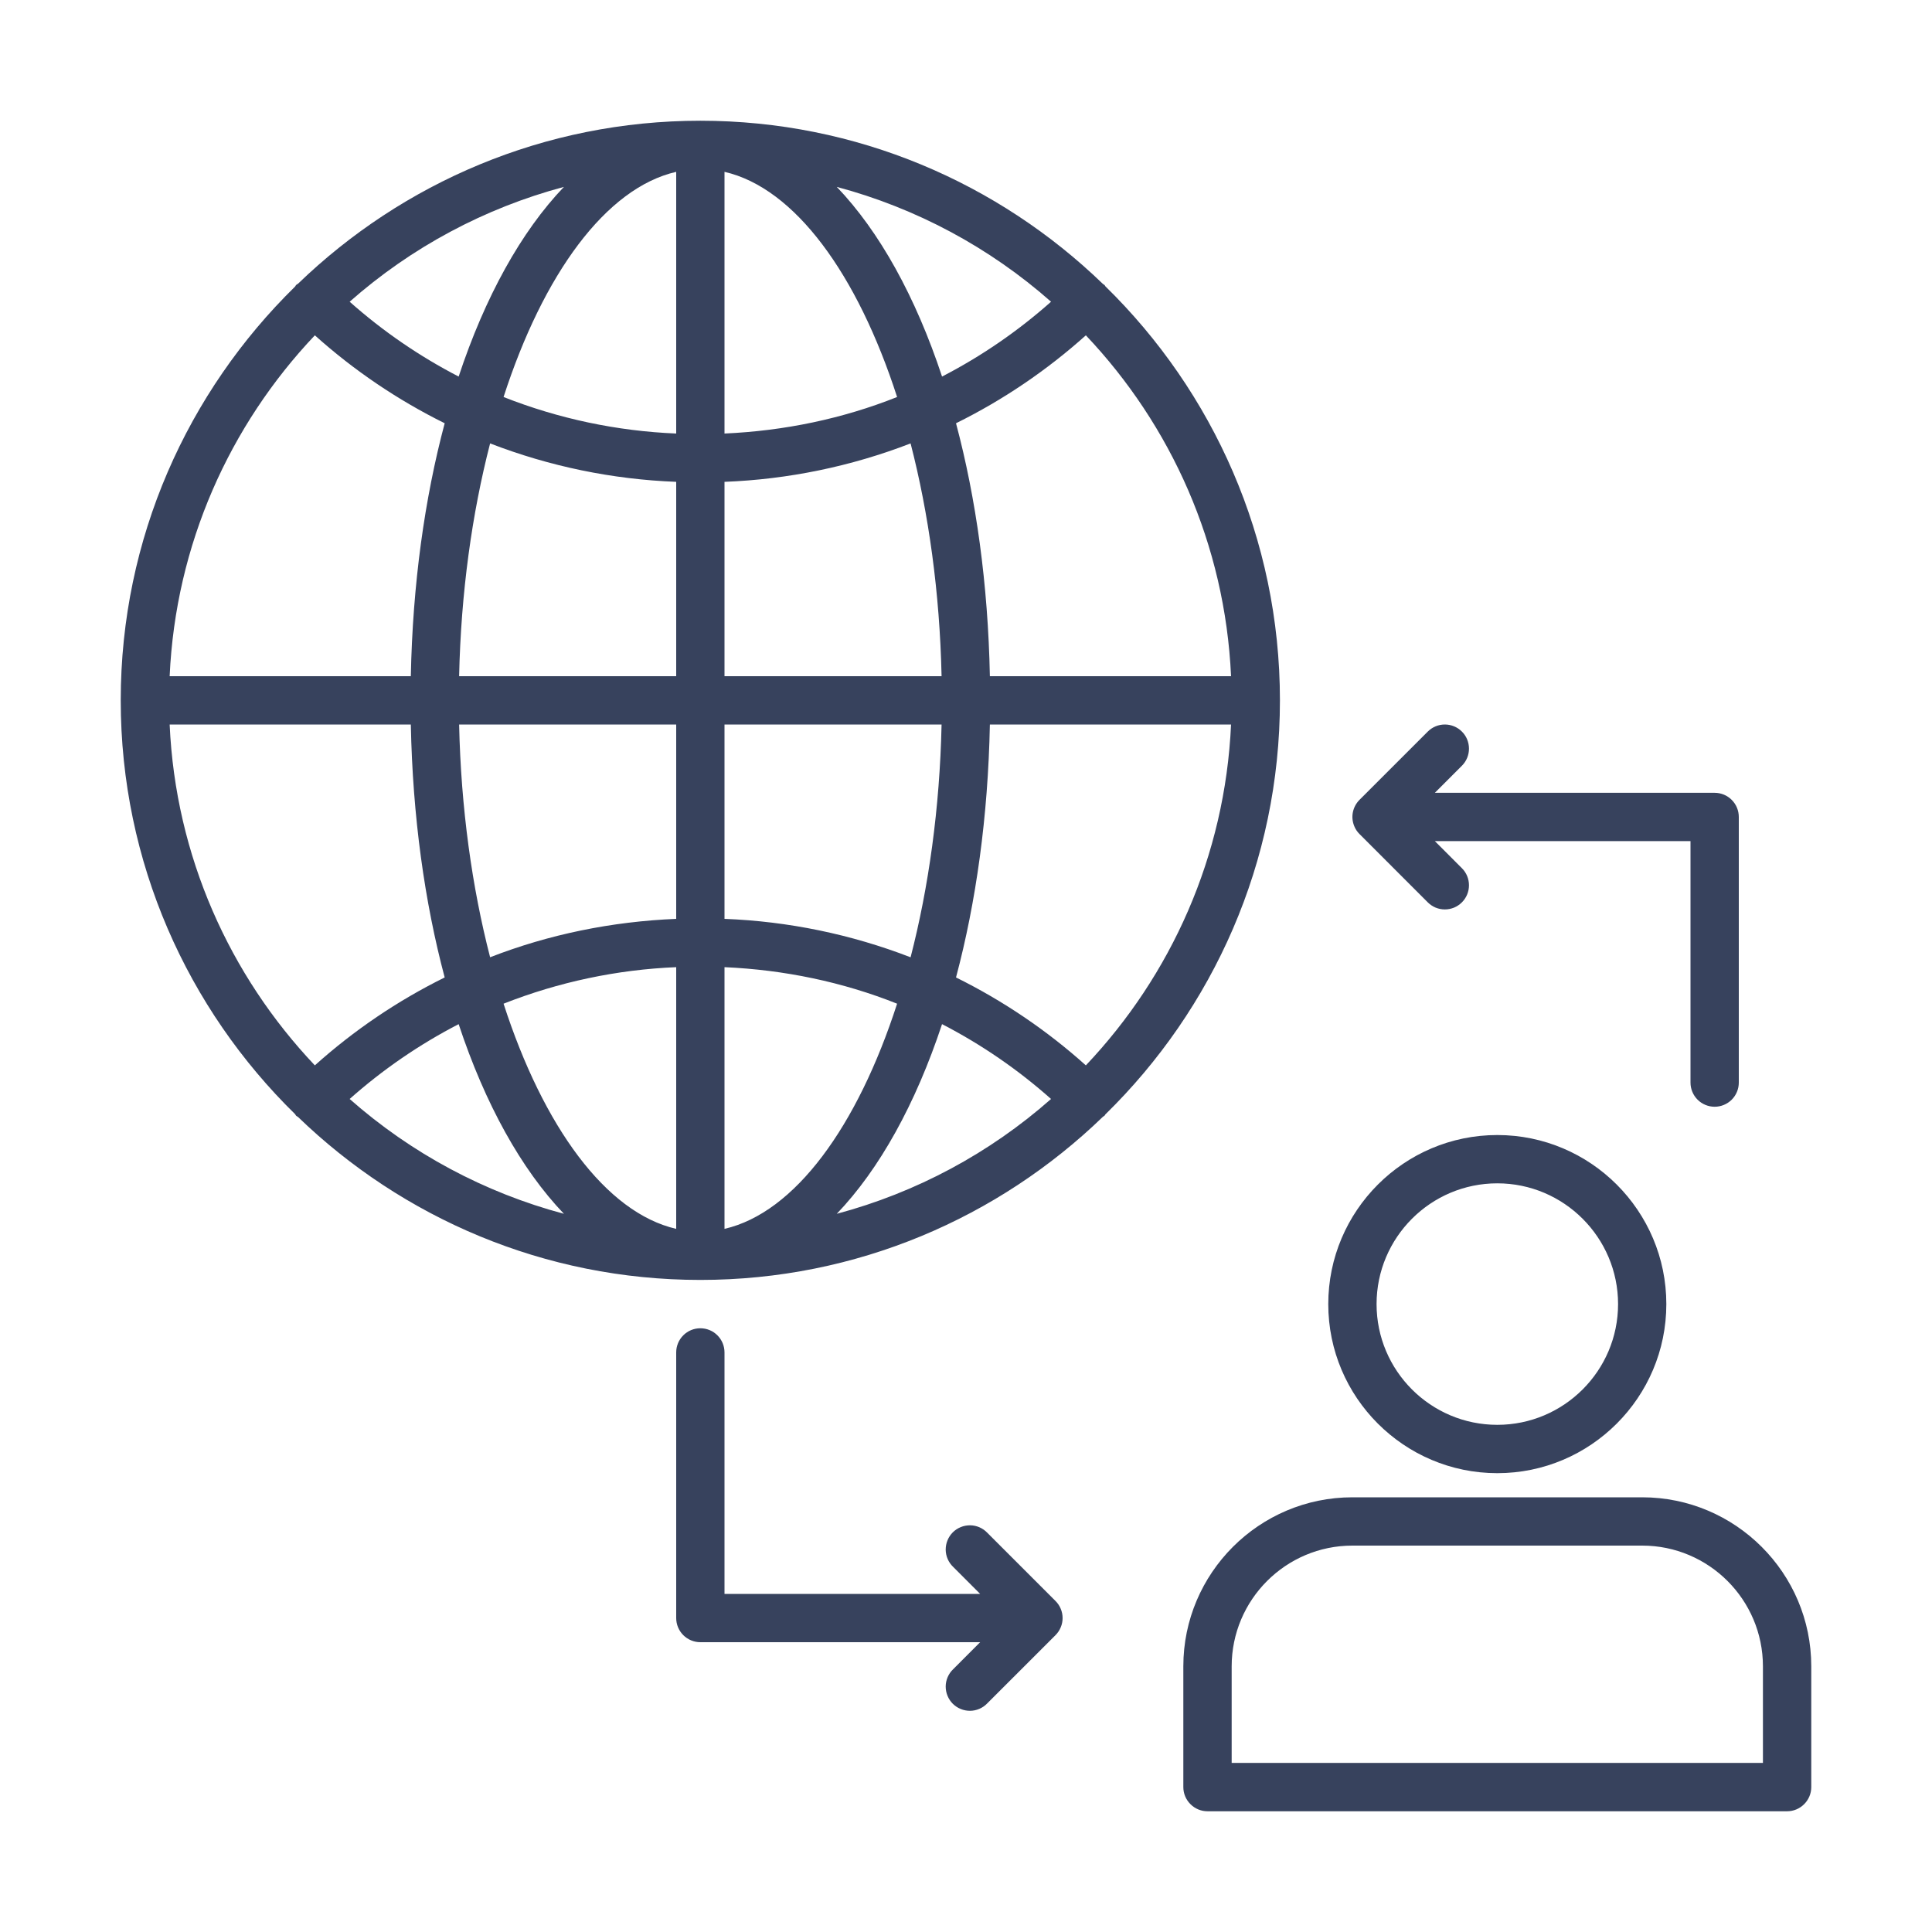 <svg width="53" height="53" viewBox="0 0 53 53" fill="none" xmlns="http://www.w3.org/2000/svg">
<path d="M35.112 19.212C35.112 14.766 33.275 10.742 30.323 7.854C30.315 7.843 30.311 7.831 30.303 7.821C30.289 7.808 30.27 7.802 30.256 7.789C27.393 5.022 23.499 3.312 19.212 3.312C14.93 3.312 11.041 5.018 8.179 7.78C8.161 7.796 8.139 7.802 8.122 7.819C8.111 7.831 8.107 7.846 8.097 7.859C5.148 10.747 3.312 14.768 3.312 19.212C3.312 23.657 5.148 27.679 8.097 30.566C8.107 30.579 8.11 30.594 8.122 30.606C8.138 30.622 8.16 30.629 8.177 30.643C11.039 33.407 14.929 35.112 19.212 35.112C23.499 35.112 27.393 33.404 30.256 30.636C30.27 30.623 30.289 30.618 30.302 30.604C30.311 30.594 30.315 30.582 30.323 30.571C33.275 27.683 35.112 23.659 35.112 19.212ZM29.788 29.226C28.716 28.264 27.517 27.453 26.226 26.814C26.777 24.748 27.105 22.395 27.155 19.875H33.771C33.608 23.489 32.122 26.762 29.788 29.226ZM4.654 19.875H11.27C11.32 22.395 11.648 24.748 12.199 26.814C10.908 27.452 9.709 28.264 8.637 29.226C6.303 26.763 4.816 23.49 4.654 19.875ZM8.637 9.199C9.709 10.161 10.908 10.972 12.199 11.611C11.648 13.677 11.32 16.03 11.27 18.55H4.654C4.817 14.936 6.303 11.663 8.637 9.199ZM33.771 18.55H27.155C27.105 16.03 26.777 13.677 26.226 11.611C27.517 10.973 28.715 10.161 29.788 9.199C32.122 11.663 33.608 14.936 33.771 18.55ZM18.55 11.893C16.927 11.826 15.326 11.488 13.814 10.891C14.904 7.521 16.619 5.158 18.55 4.714V11.893ZM18.55 13.218V18.55H12.595C12.645 16.257 12.949 14.083 13.445 12.164C15.077 12.795 16.802 13.151 18.55 13.218ZM18.55 19.875V25.207C16.781 25.28 15.06 25.632 13.445 26.26C12.949 24.342 12.645 22.168 12.595 19.875H18.55ZM18.55 26.532V33.711C16.619 33.267 14.904 30.904 13.814 27.534C15.326 26.938 16.927 26.599 18.55 26.532ZM19.875 26.532C21.517 26.605 23.115 26.938 24.61 27.534C23.521 30.904 21.806 33.267 19.875 33.711V26.532ZM19.875 25.207V19.875H25.83C25.78 22.168 25.476 24.342 24.98 26.261C23.348 25.63 21.623 25.274 19.875 25.207ZM19.875 18.55V13.218C21.623 13.151 23.348 12.795 24.98 12.164C25.476 14.083 25.78 16.257 25.83 18.55H19.875ZM19.875 11.893V4.714C21.806 5.158 23.521 7.521 24.61 10.891C23.115 11.487 21.517 11.82 19.875 11.893ZM25.843 10.33C25.118 8.141 24.127 6.351 22.955 5.127C25.132 5.708 27.144 6.786 28.833 8.277C27.926 9.083 26.922 9.773 25.843 10.33ZM12.582 10.33C11.504 9.773 10.499 9.083 9.592 8.277C11.281 6.786 13.293 5.708 15.47 5.127C14.298 6.351 13.307 8.141 12.582 10.33ZM12.582 28.095C13.307 30.284 14.298 32.074 15.47 33.298C13.293 32.717 11.281 31.639 9.592 30.148C10.499 29.342 11.504 28.652 12.582 28.095ZM25.843 28.095C26.922 28.652 27.926 29.342 28.833 30.148C27.144 31.639 25.132 32.717 22.955 33.298C24.127 32.074 25.118 30.284 25.843 28.095ZM41.075 40.413C43.632 40.413 45.712 38.332 45.712 35.775C45.712 33.218 43.632 31.137 41.075 31.137C38.518 31.137 36.438 33.218 36.438 35.775C36.438 38.332 38.518 40.413 41.075 40.413ZM41.075 32.462C42.901 32.462 44.388 33.949 44.388 35.775C44.388 37.602 42.901 39.087 41.075 39.087C39.248 39.087 37.763 37.602 37.763 35.775C37.763 33.949 39.248 32.462 41.075 32.462ZM45.05 41.075H37.1C34.543 41.075 32.462 43.155 32.462 45.712V49.025C32.462 49.201 32.532 49.369 32.657 49.493C32.781 49.618 32.949 49.688 33.125 49.688H49.025C49.201 49.688 49.369 49.618 49.493 49.493C49.618 49.369 49.688 49.201 49.688 49.025V45.712C49.688 43.155 47.607 41.075 45.05 41.075ZM48.362 48.362H33.788V45.712C33.788 43.886 35.273 42.4 37.1 42.4H45.05C46.877 42.4 48.362 43.886 48.362 45.712V48.362ZM19.212 36.438C19.037 36.438 18.868 36.507 18.744 36.632C18.62 36.756 18.55 36.924 18.55 37.1V44.388C18.55 44.563 18.62 44.732 18.744 44.856C18.868 44.98 19.037 45.05 19.212 45.05H26.888L26.146 45.793C26.082 45.854 26.032 45.927 25.997 46.008C25.962 46.089 25.944 46.175 25.943 46.263C25.943 46.351 25.959 46.439 25.993 46.52C26.026 46.602 26.075 46.675 26.137 46.738C26.2 46.8 26.273 46.849 26.355 46.882C26.436 46.916 26.524 46.932 26.612 46.932C26.7 46.931 26.787 46.913 26.867 46.878C26.948 46.843 27.021 46.793 27.082 46.729L28.955 44.857C29.017 44.795 29.066 44.722 29.099 44.641C29.133 44.561 29.15 44.475 29.15 44.388C29.15 44.3 29.133 44.214 29.099 44.134C29.066 44.053 29.017 43.98 28.955 43.919L27.082 42.046C27.021 41.982 26.948 41.932 26.867 41.897C26.787 41.862 26.7 41.844 26.612 41.843C26.524 41.843 26.436 41.859 26.355 41.893C26.273 41.926 26.2 41.975 26.137 42.037C26.075 42.1 26.026 42.173 25.993 42.255C25.959 42.336 25.943 42.424 25.943 42.512C25.944 42.599 25.962 42.687 25.997 42.767C26.032 42.848 26.082 42.921 26.146 42.982L26.888 43.725H19.875V37.1C19.875 36.924 19.805 36.756 19.681 36.632C19.557 36.507 19.388 36.438 19.212 36.438ZM40.104 20.069C39.98 19.945 39.812 19.875 39.636 19.875C39.46 19.875 39.292 19.945 39.168 20.069L37.295 21.942C37.202 22.035 37.139 22.153 37.113 22.281C37.087 22.41 37.101 22.543 37.151 22.664C37.184 22.746 37.233 22.819 37.295 22.88L39.168 24.754C39.229 24.815 39.302 24.864 39.382 24.898C39.463 24.931 39.549 24.948 39.636 24.948C39.723 24.948 39.809 24.931 39.89 24.898C39.97 24.864 40.043 24.815 40.104 24.754C40.229 24.629 40.298 24.461 40.298 24.285C40.298 24.11 40.229 23.941 40.104 23.817L39.362 23.074H46.375V29.699C46.375 29.874 46.445 30.043 46.569 30.167C46.693 30.291 46.862 30.361 47.038 30.361C47.213 30.361 47.382 30.291 47.506 30.167C47.63 30.043 47.7 29.874 47.7 29.699V22.411C47.7 22.235 47.63 22.067 47.506 21.943C47.382 21.818 47.213 21.749 47.038 21.749H39.362L40.104 21.006C40.229 20.882 40.298 20.713 40.298 20.538C40.298 20.362 40.229 20.193 40.104 20.069Z" fill="#37425D"/>
</svg>
